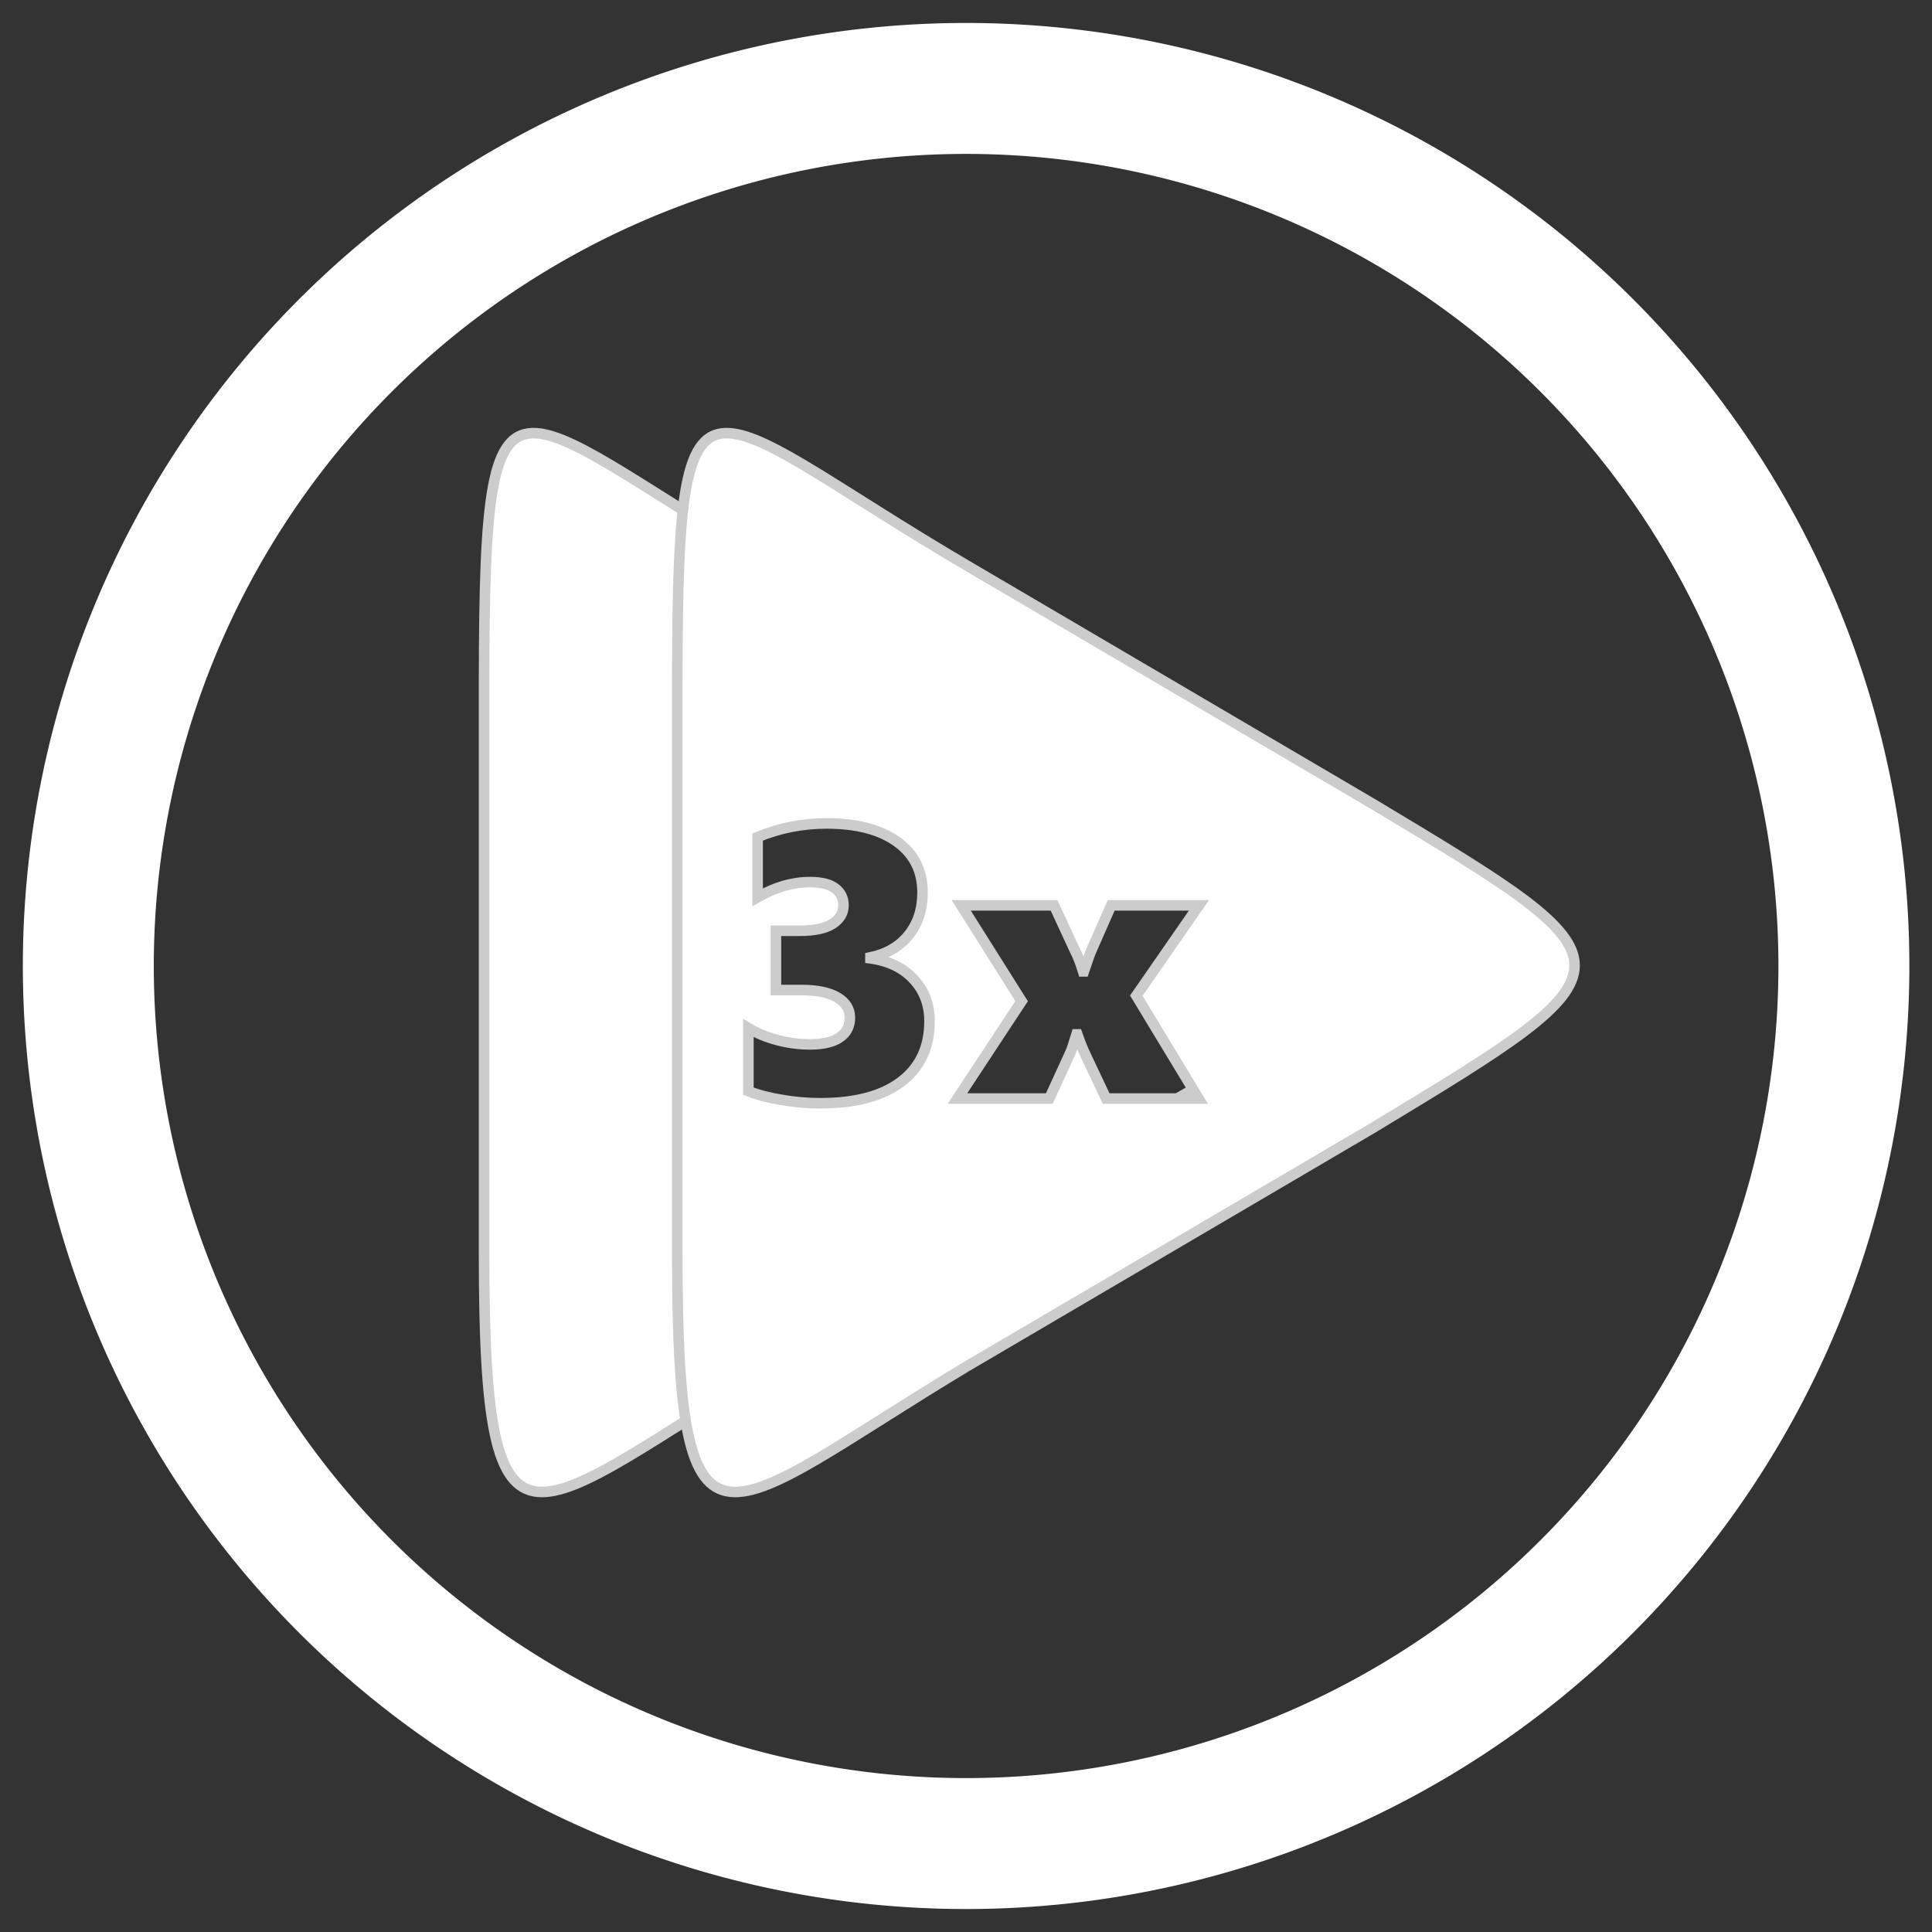 <?xml version="1.0" encoding="UTF-8" standalone="no"?>
<!-- Created with Inkscape (http://www.inkscape.org/) -->

<svg
   xmlns:dc="http://purl.org/dc/elements/1.1/"
   xmlns:cc="http://creativecommons.org/ns#"
   xmlns:rdf="http://www.w3.org/1999/02/22-rdf-syntax-ns#"
   xmlns:svg="http://www.w3.org/2000/svg"
   xmlns="http://www.w3.org/2000/svg"
   xmlns:sodipodi="http://sodipodi.sourceforge.net/DTD/sodipodi-0.dtd"
   xmlns:inkscape="http://www.inkscape.org/namespaces/inkscape"
   width="200"
   height="200"
   viewBox="0 0 200 200"
   id="svg2"
   version="1.1"
   inkscape:version="0.91 r13725"
   sodipodi:docname="forward_3x.svg">
  <rect x="0" y="0" width="200" height="200" fill="#333333" stroke="none"/>
  <defs
     id="defs4" />
  <sodipodi:namedview
     id="base"
     pagecolor="#ffffff"
     bordercolor="#666666"
     borderopacity="1.0"
     inkscape:pageopacity="0.0"
     inkscape:pageshadow="2"
     inkscape:zoom="3.4074945"
     inkscape:cx="71.934656"
     inkscape:cy="90.076975"
     inkscape:document-units="px"
     inkscape:current-layer="layer2"
     showgrid="false"
     units="px"
     showguides="true"
     inkscape:guide-bbox="true"
     inkscape:window-width="1920"
     inkscape:window-height="1017"
     inkscape:window-x="-8"
     inkscape:window-y="-8"
     inkscape:window-maximized="1" />
  <g
     inkscape:groupmode="layer"
     id="layer2"
     inkscape:label="Back"
     style="display:inline" />
  <g
     inkscape:label="Ebene 1"
     inkscape:groupmode="layer"
     id="layer1"
     transform="translate(0,-852.362)"
     style="display:inline">
    <path
       style="opacity:1;fill:none;fill-opacity:1;stroke:#ffffff;stroke-width:13.555;stroke-linecap:round;stroke-linejoin:miter;stroke-miterlimit:4;stroke-dasharray:none;stroke-opacity:1"
       id="path4684"
       sodipodi:type="arc"
       sodipodi:cx="100.01171"
       sodipodi:cy="952.3623"
       sodipodi:rx="90.867577"
       sodipodi:ry="90.84462"
       sodipodi:start="0.68837356"
       sodipodi:end="0.68534999"
       d="M 170.187,1010.074 A 90.868,90.845 0 0 1 42.338,1022.563 90.868,90.845 0 0 1 29.749,894.756 90.868,90.845 0 0 1 157.579,882.074 a 90.868,90.845 0 0 1 12.782,127.788"
       sodipodi:open="true" />
  </g>
  <g
     inkscape:groupmode="layer"
     id="layer3"
     inkscape:label="Ebene 2">
    <path
       style="opacity:1;fill:#ffffff;fill-opacity:1;stroke:#cccccc;stroke-width:1.093;stroke-linecap:round;stroke-linejoin:miter;stroke-miterlimit:4;stroke-dasharray:none;stroke-opacity:1"
       d="M 55.541 44.848 C 50.786 44.53 50.135 51.306 50.111 70.568 L 50.111 129.756 C 50.111 164.764 54.838 156.629 80.051 141.463 L 122.043 116.805 C 133.988 109.583 140.803 105.455 142.539 101.789 L 71.252 142.947 L 71.252 56.32 L 141.99 97.16 C 139.629 93.748 133.068 89.798 122.277 83.318 L 80.1 58.549 C 67.126 50.93 59.736 45.128 55.541 44.848 z "
       transform="translate(-7.6293945e-6,0)"
       id="path4140" />
    <path
       style="opacity:1;fill:#ffffff;fill-opacity:1;stroke:#cccccc;stroke-width:1.093;stroke-linecap:round;stroke-linejoin:miter;stroke-miterlimit:4;stroke-dasharray:none;stroke-opacity:1"
       d="M 75.541 44.848 C 70.786 44.53 70.135 51.306 70.111 70.568 L 70.111 129.756 C 70.111 164.764 74.838 156.629 100.051 141.463 L 142.043 116.805 C 169.943 99.938 169.952 99.937 142.277 83.318 L 100.1 58.549 C 87.126 50.93 79.736 45.128 75.541 44.848 z M 85.578 85.242 C 88.677 85.242 91.105 85.874 92.863 87.137 C 94.621 88.4 95.5 90.151 95.5 92.391 C 95.5 94.135 95.025 95.6 94.074 96.785 C 93.137 97.97 91.815 98.745 90.109 99.109 L 90.109 99.207 C 91.997 99.467 93.488 100.19 94.582 101.375 C 95.676 102.547 96.223 103.992 96.223 105.711 C 96.223 108.406 95.246 110.496 93.293 111.98 C 91.34 113.465 88.547 114.207 84.914 114.207 C 83.56 114.207 82.219 114.09 80.891 113.855 C 79.562 113.634 78.423 113.335 77.473 112.957 L 77.473 106.434 C 78.345 106.954 79.341 107.365 80.461 107.664 C 81.581 107.964 82.714 108.113 83.859 108.113 C 85.188 108.113 86.203 107.879 86.906 107.41 C 87.622 106.928 87.98 106.245 87.98 105.359 C 87.98 104.461 87.544 103.758 86.672 103.25 C 85.799 102.742 84.582 102.488 83.02 102.488 L 80.324 102.488 L 80.324 96.355 L 82.707 96.355 C 84.283 96.355 85.441 96.115 86.184 95.633 C 86.939 95.138 87.316 94.5 87.316 93.719 C 87.316 92.977 87.03 92.391 86.457 91.961 C 85.897 91.531 85.031 91.316 83.859 91.316 C 82.049 91.316 80.24 91.837 78.43 92.879 L 78.43 86.648 C 80.695 85.711 83.078 85.242 85.578 85.242 z M 99.506 93.719 L 109.115 93.719 L 111.264 98.367 C 111.55 98.901 111.837 99.63 112.123 100.555 L 112.201 100.555 C 112.579 99.422 112.846 98.68 113.002 98.328 L 115.033 93.719 L 124.115 93.719 L 117.631 103.074 L 124.076 113.719 L 114.506 113.719 L 112.357 109.168 C 112.11 108.66 111.83 107.964 111.518 107.078 L 111.439 107.078 C 111.166 107.964 110.99 108.51 110.912 108.719 C 110.834 108.914 110.072 110.581 108.627 113.719 L 99.115 113.719 L 105.756 103.641 L 99.506 93.719 z "
       transform="translate(-7.6293945e-6,0)"
       id="path4139" />
    <g
       style="font-style:normal;font-weight:normal;font-size:40px;line-height:125%;font-family:sans-serif;letter-spacing:0px;word-spacing:0px;fill:#000000;fill-opacity:1;stroke:none;stroke-width:1px;stroke-linecap:butt;stroke-linejoin:miter;stroke-opacity:1"
       id="text4152" />
    <g
       style="font-style:normal;font-weight:normal;font-size:40px;line-height:125%;font-family:sans-serif;letter-spacing:0px;word-spacing:0px;fill:#000000;fill-opacity:1;stroke:none;stroke-width:1px;stroke-linecap:butt;stroke-linejoin:miter;stroke-opacity:1"
       id="text4148" />
  </g>
</svg>
